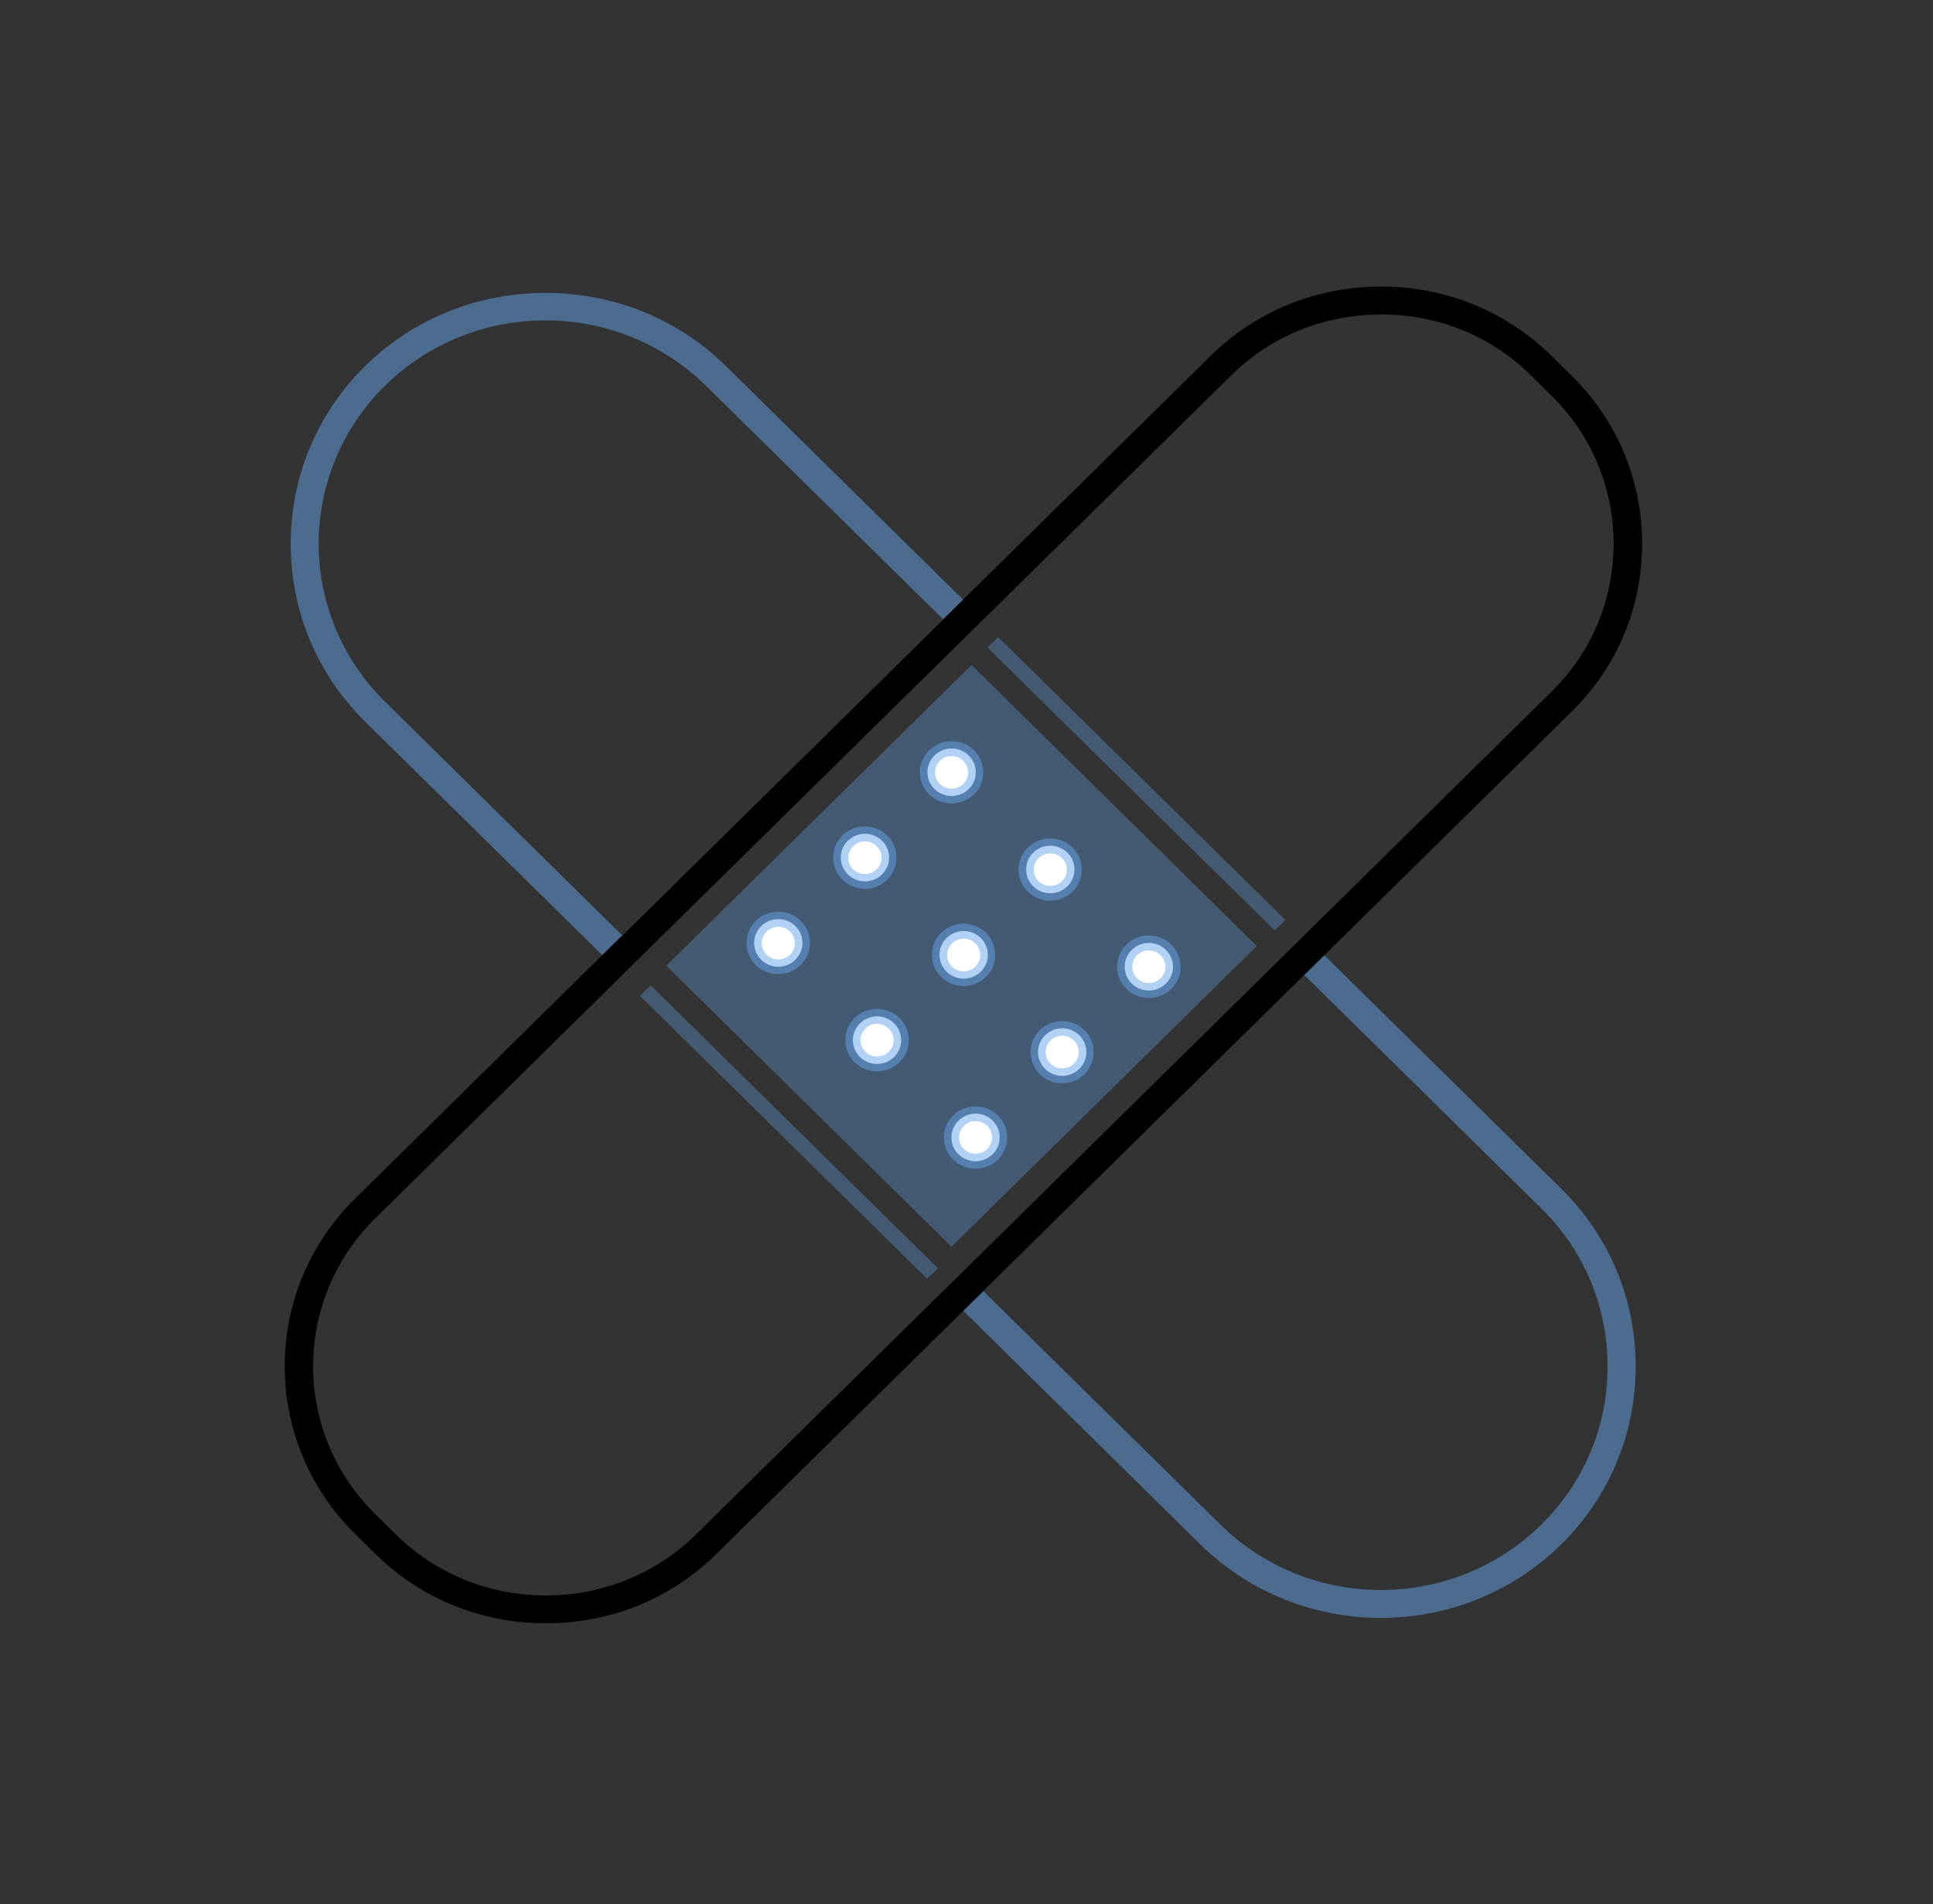 <svg width="66" height="65" viewBox="0 0 66 65" fill="none" xmlns="http://www.w3.org/2000/svg">
<rect x="0" y="0" width="66" height="65" fill="#333333" stroke="none"/>
<path d="M47.148 55.231C44.917 55.231 42.687 54.393 40.986 52.724L32.207 44.072L44.531 31.935L53.309 40.581C54.946 42.193 55.849 44.351 55.849 46.649C55.849 48.947 54.946 51.105 53.309 52.717C51.608 54.393 49.377 55.231 47.148 55.231ZM33.574 44.072L41.669 52.044C44.692 55.022 49.603 55.022 52.626 52.044C54.083 50.61 54.888 48.693 54.888 46.649C54.888 44.605 54.089 42.688 52.626 41.253L44.531 33.281L33.574 44.072ZM21.25 33.281L12.465 24.635C10.828 23.017 9.926 20.865 9.926 18.567C9.926 16.269 10.828 14.111 12.465 12.498C14.102 10.886 16.294 9.998 18.627 9.998C20.96 9.998 23.152 10.886 24.789 12.498L33.567 21.144L21.25 33.281ZM18.627 10.937C16.642 10.937 14.657 11.68 13.148 13.165C10.126 16.142 10.126 20.979 13.148 23.956L21.244 31.929L32.201 21.138L24.105 13.171C22.597 11.686 20.612 10.937 18.627 10.937Z" fill="#64A4EC" fill-opacity="0.5"/>
<path d="M22.749 32.967L33.172 22.702L42.912 32.293L32.489 42.559L22.749 32.967Z" fill="#64A4EC" fill-opacity="0.35"/>
<path d="M18.64 55.415C16.442 55.415 14.373 54.577 12.826 53.054L12.124 52.362C8.92 49.207 8.92 44.072 12.124 40.917L41.34 12.143C42.887 10.62 44.95 9.782 47.154 9.782C49.358 9.782 51.421 10.62 52.968 12.143L53.67 12.835C55.217 14.358 56.068 16.39 56.068 18.561C56.068 20.731 55.217 22.763 53.67 24.286L24.453 53.054C22.907 54.577 20.844 55.415 18.64 55.415ZM47.16 10.734C45.22 10.734 43.396 11.47 42.036 12.816L12.813 41.59C9.984 44.377 9.984 48.902 12.813 51.689L13.516 52.381C14.882 53.727 16.7 54.463 18.64 54.463C20.58 54.463 22.404 53.72 23.764 52.381L52.98 23.607C54.347 22.261 55.094 20.471 55.094 18.561C55.094 16.65 54.34 14.854 52.98 13.514L52.278 12.822C50.924 11.47 49.1 10.734 47.16 10.734Z" fill="currentColor"/>
<path d="M32.36 27.164C32.467 27.181 32.576 27.177 32.681 27.153C32.787 27.128 32.886 27.083 32.974 27.021C33.062 26.959 33.137 26.88 33.194 26.789C33.251 26.698 33.289 26.597 33.306 26.492C33.324 26.387 33.32 26.279 33.295 26.175C33.27 26.071 33.224 25.973 33.161 25.887C33.098 25.8 33.018 25.727 32.925 25.671C32.833 25.615 32.731 25.577 32.624 25.56C32.517 25.543 32.408 25.547 32.302 25.571C32.197 25.596 32.097 25.64 32.009 25.703C31.922 25.765 31.847 25.844 31.79 25.935C31.733 26.025 31.695 26.126 31.677 26.232C31.66 26.337 31.664 26.445 31.689 26.549C31.714 26.652 31.759 26.75 31.823 26.837C31.886 26.923 31.966 26.997 32.058 27.053C32.15 27.109 32.253 27.147 32.36 27.164Z" fill="white"/>
<path d="M32.491 27.428C32.214 27.428 31.936 27.327 31.724 27.117C31.305 26.705 31.305 26.025 31.724 25.613C31.93 25.41 32.201 25.302 32.491 25.302C32.781 25.302 33.052 25.41 33.258 25.613C33.677 26.025 33.677 26.705 33.258 27.117C33.039 27.32 32.768 27.428 32.491 27.428ZM32.491 25.81C32.343 25.81 32.201 25.867 32.091 25.975C31.872 26.19 31.872 26.546 32.091 26.762C32.31 26.977 32.671 26.977 32.89 26.762C33.11 26.546 33.11 26.19 32.89 25.975C32.781 25.867 32.639 25.81 32.491 25.81Z" fill="#64A4EC" fill-opacity="0.5"/>
<path d="M35.037 29.682C35.037 29.897 35.124 30.104 35.278 30.256C35.433 30.409 35.643 30.494 35.862 30.494C36.081 30.494 36.29 30.409 36.445 30.256C36.6 30.104 36.687 29.897 36.687 29.682C36.687 29.466 36.6 29.259 36.445 29.107C36.29 28.955 36.081 28.869 35.862 28.869C35.643 28.869 35.433 28.955 35.278 29.107C35.124 29.259 35.037 29.466 35.037 29.682Z" fill="white"/>
<path d="M35.862 30.748C35.585 30.748 35.307 30.647 35.095 30.437C34.676 30.024 34.676 29.345 35.095 28.933C35.514 28.52 36.203 28.52 36.622 28.933C37.041 29.345 37.041 30.024 36.622 30.437C36.41 30.64 36.132 30.748 35.862 30.748ZM35.862 29.13C35.72 29.13 35.572 29.187 35.462 29.295C35.243 29.51 35.243 29.866 35.462 30.082C35.681 30.297 36.042 30.297 36.261 30.082C36.48 29.866 36.48 29.51 36.261 29.295C36.145 29.18 36.004 29.13 35.862 29.13Z" fill="#64A4EC" fill-opacity="0.5"/>
<path d="M38.401 33.002C38.401 33.217 38.488 33.424 38.643 33.576C38.797 33.728 39.007 33.814 39.226 33.814C39.445 33.814 39.655 33.728 39.809 33.576C39.964 33.424 40.051 33.217 40.051 33.002C40.051 32.786 39.964 32.579 39.809 32.427C39.655 32.275 39.445 32.189 39.226 32.189C39.007 32.189 38.797 32.275 38.643 32.427C38.488 32.579 38.401 32.786 38.401 33.002Z" fill="white"/>
<path d="M39.226 34.068C38.949 34.068 38.672 33.966 38.459 33.757C38.253 33.554 38.143 33.287 38.143 33.002C38.143 32.716 38.253 32.449 38.459 32.246C38.665 32.043 38.936 31.935 39.226 31.935C39.516 31.935 39.787 32.043 39.993 32.246C40.199 32.449 40.309 32.716 40.309 33.002C40.309 33.287 40.199 33.554 39.993 33.757C39.781 33.96 39.503 34.068 39.226 34.068ZM39.226 32.443C39.078 32.443 38.936 32.5 38.827 32.608C38.717 32.716 38.659 32.855 38.659 33.002C38.659 33.148 38.717 33.287 38.827 33.395C39.046 33.611 39.407 33.611 39.626 33.395C39.735 33.287 39.793 33.148 39.793 33.002C39.793 32.855 39.735 32.716 39.626 32.608C39.523 32.506 39.381 32.443 39.226 32.443Z" fill="#64A4EC" fill-opacity="0.5"/>
<path d="M28.707 29.275C28.707 29.491 28.794 29.698 28.949 29.85C29.104 30.002 29.314 30.088 29.532 30.088C29.751 30.088 29.961 30.002 30.116 29.85C30.27 29.698 30.357 29.491 30.357 29.275C30.357 29.06 30.27 28.853 30.116 28.701C29.961 28.549 29.751 28.463 29.532 28.463C29.314 28.463 29.104 28.549 28.949 28.701C28.794 28.853 28.707 29.06 28.707 29.275Z" fill="white"/>
<path d="M29.532 30.342C29.255 30.342 28.978 30.24 28.765 30.031C28.559 29.828 28.45 29.561 28.45 29.276C28.45 28.99 28.559 28.723 28.765 28.52C29.184 28.108 29.874 28.108 30.293 28.52C30.499 28.723 30.609 28.99 30.609 29.276C30.609 29.561 30.499 29.828 30.293 30.031C30.08 30.234 29.81 30.342 29.532 30.342ZM29.532 28.723C29.391 28.723 29.242 28.78 29.133 28.888C29.023 28.996 28.965 29.136 28.965 29.282C28.965 29.428 29.023 29.567 29.133 29.675C29.352 29.891 29.713 29.891 29.932 29.675C30.042 29.567 30.1 29.428 30.1 29.282C30.1 29.136 30.042 28.996 29.932 28.888C29.816 28.774 29.674 28.723 29.532 28.723Z" fill="#64A4EC" fill-opacity="0.5"/>
<path d="M32.078 32.595C32.078 32.811 32.165 33.017 32.32 33.17C32.475 33.322 32.684 33.408 32.903 33.408C33.122 33.408 33.332 33.322 33.487 33.17C33.641 33.017 33.728 32.811 33.728 32.595C33.728 32.38 33.641 32.173 33.487 32.021C33.332 31.868 33.122 31.783 32.903 31.783C32.684 31.783 32.475 31.868 32.32 32.021C32.165 32.173 32.078 32.38 32.078 32.595Z" fill="white"/>
<path d="M32.903 33.661C32.613 33.661 32.343 33.554 32.136 33.35C31.93 33.147 31.82 32.881 31.82 32.595C31.82 32.309 31.93 32.043 32.136 31.84C32.555 31.427 33.245 31.427 33.664 31.84C33.87 32.043 33.98 32.309 33.98 32.595C33.98 32.881 33.87 33.147 33.664 33.35C33.458 33.547 33.187 33.661 32.903 33.661ZM32.903 32.043C32.761 32.043 32.613 32.1 32.504 32.208C32.394 32.316 32.336 32.455 32.336 32.601C32.336 32.747 32.394 32.887 32.504 32.995C32.613 33.103 32.755 33.16 32.903 33.16C33.052 33.16 33.193 33.103 33.303 32.995C33.413 32.887 33.471 32.747 33.471 32.601C33.471 32.455 33.413 32.316 33.303 32.208C33.187 32.094 33.045 32.043 32.903 32.043Z" fill="#64A4EC" fill-opacity="0.5"/>
<path d="M35.443 35.915C35.443 36.13 35.53 36.337 35.684 36.49C35.839 36.642 36.049 36.727 36.268 36.727C36.487 36.727 36.696 36.642 36.851 36.49C37.006 36.337 37.093 36.13 37.093 35.915C37.093 35.7 37.006 35.493 36.851 35.34C36.696 35.188 36.487 35.102 36.268 35.102C36.049 35.102 35.839 35.188 35.684 35.34C35.53 35.493 35.443 35.7 35.443 35.915Z" fill="white"/>
<path d="M36.268 36.981C35.991 36.981 35.714 36.88 35.501 36.67C35.082 36.258 35.082 35.578 35.501 35.166C35.92 34.753 36.609 34.753 37.028 35.166C37.447 35.578 37.447 36.258 37.028 36.67C36.822 36.873 36.545 36.981 36.268 36.981ZM36.268 35.356C36.126 35.356 35.978 35.413 35.868 35.521C35.649 35.737 35.649 36.093 35.868 36.309C36.087 36.524 36.448 36.524 36.667 36.309C36.886 36.093 36.886 35.737 36.667 35.521C36.558 35.413 36.416 35.356 36.268 35.356Z" fill="#64A4EC" fill-opacity="0.5"/>
<path d="M25.749 32.189C25.749 32.404 25.836 32.611 25.991 32.764C26.145 32.916 26.355 33.002 26.574 33.002C26.793 33.002 27.003 32.916 27.157 32.764C27.312 32.611 27.399 32.404 27.399 32.189C27.399 31.974 27.312 31.767 27.157 31.614C27.003 31.462 26.793 31.377 26.574 31.377C26.355 31.377 26.145 31.462 25.991 31.614C25.836 31.767 25.749 31.974 25.749 32.189Z" fill="white"/>
<path d="M26.574 33.255C26.284 33.255 26.013 33.148 25.807 32.944C25.601 32.741 25.491 32.475 25.491 32.189C25.491 31.903 25.601 31.637 25.807 31.434C26.013 31.23 26.284 31.123 26.574 31.123C26.864 31.123 27.135 31.23 27.341 31.434C27.76 31.846 27.76 32.525 27.341 32.938C27.128 33.141 26.858 33.255 26.574 33.255ZM26.574 31.637C26.426 31.637 26.284 31.694 26.174 31.802C26.065 31.91 26.007 32.049 26.007 32.195C26.007 32.341 26.065 32.481 26.174 32.589C26.284 32.697 26.426 32.754 26.574 32.754C26.722 32.754 26.864 32.697 26.974 32.589C27.193 32.373 27.193 32.018 26.974 31.802C26.864 31.694 26.722 31.637 26.574 31.637Z" fill="#64A4EC" fill-opacity="0.5"/>
<path d="M29.12 35.509C29.12 35.724 29.207 35.931 29.362 36.083C29.516 36.236 29.726 36.321 29.945 36.321C30.164 36.321 30.374 36.236 30.528 36.083C30.683 35.931 30.77 35.724 30.77 35.509C30.77 35.293 30.683 35.087 30.528 34.934C30.374 34.782 30.164 34.696 29.945 34.696C29.726 34.696 29.516 34.782 29.362 34.934C29.207 35.087 29.12 35.293 29.12 35.509Z" fill="white"/>
<path d="M29.945 36.575C29.655 36.575 29.384 36.467 29.178 36.264C28.972 36.061 28.862 35.794 28.862 35.509C28.862 35.223 28.972 34.956 29.178 34.753C29.384 34.55 29.655 34.442 29.945 34.442C30.235 34.442 30.506 34.55 30.712 34.753C30.918 34.956 31.028 35.223 31.028 35.509C31.028 35.794 30.918 36.061 30.712 36.264C30.499 36.461 30.229 36.575 29.945 36.575ZM29.945 34.95C29.797 34.95 29.655 35.007 29.545 35.115C29.436 35.223 29.378 35.363 29.378 35.509C29.378 35.655 29.436 35.794 29.545 35.902C29.655 36.01 29.797 36.067 29.945 36.067C30.093 36.067 30.235 36.01 30.345 35.902C30.454 35.794 30.512 35.655 30.512 35.509C30.512 35.363 30.454 35.223 30.345 35.115C30.235 35.014 30.093 34.95 29.945 34.95Z" fill="#64A4EC" fill-opacity="0.5"/>
<path d="M32.484 38.829C32.484 39.044 32.571 39.251 32.726 39.403C32.881 39.556 33.091 39.641 33.309 39.641C33.528 39.641 33.738 39.556 33.893 39.403C34.047 39.251 34.134 39.044 34.134 38.829C34.134 38.613 34.047 38.407 33.893 38.254C33.738 38.102 33.528 38.016 33.309 38.016C33.091 38.016 32.881 38.102 32.726 38.254C32.571 38.407 32.484 38.613 32.484 38.829Z" fill="white"/>
<path d="M33.309 39.895C33.032 39.895 32.755 39.794 32.542 39.584C32.123 39.171 32.123 38.492 32.542 38.08C32.749 37.877 33.019 37.769 33.309 37.769C33.599 37.769 33.87 37.877 34.076 38.08C34.495 38.492 34.495 39.171 34.076 39.584C33.864 39.787 33.587 39.895 33.309 39.895ZM33.309 38.27C33.161 38.27 33.019 38.327 32.91 38.435C32.691 38.651 32.691 39.006 32.91 39.222C33.129 39.438 33.49 39.438 33.709 39.222C33.928 39.006 33.928 38.651 33.709 38.435C33.606 38.334 33.464 38.27 33.309 38.27Z" fill="#64A4EC" fill-opacity="0.5"/>
<path d="M21.85 33.995L22.215 33.635L32.023 43.294L31.658 43.654L21.85 33.995ZM33.716 22.105L34.08 21.746L43.888 31.405L43.523 31.764L33.716 22.105Z" fill="#64A4EC" fill-opacity="0.35"/>
</svg>
